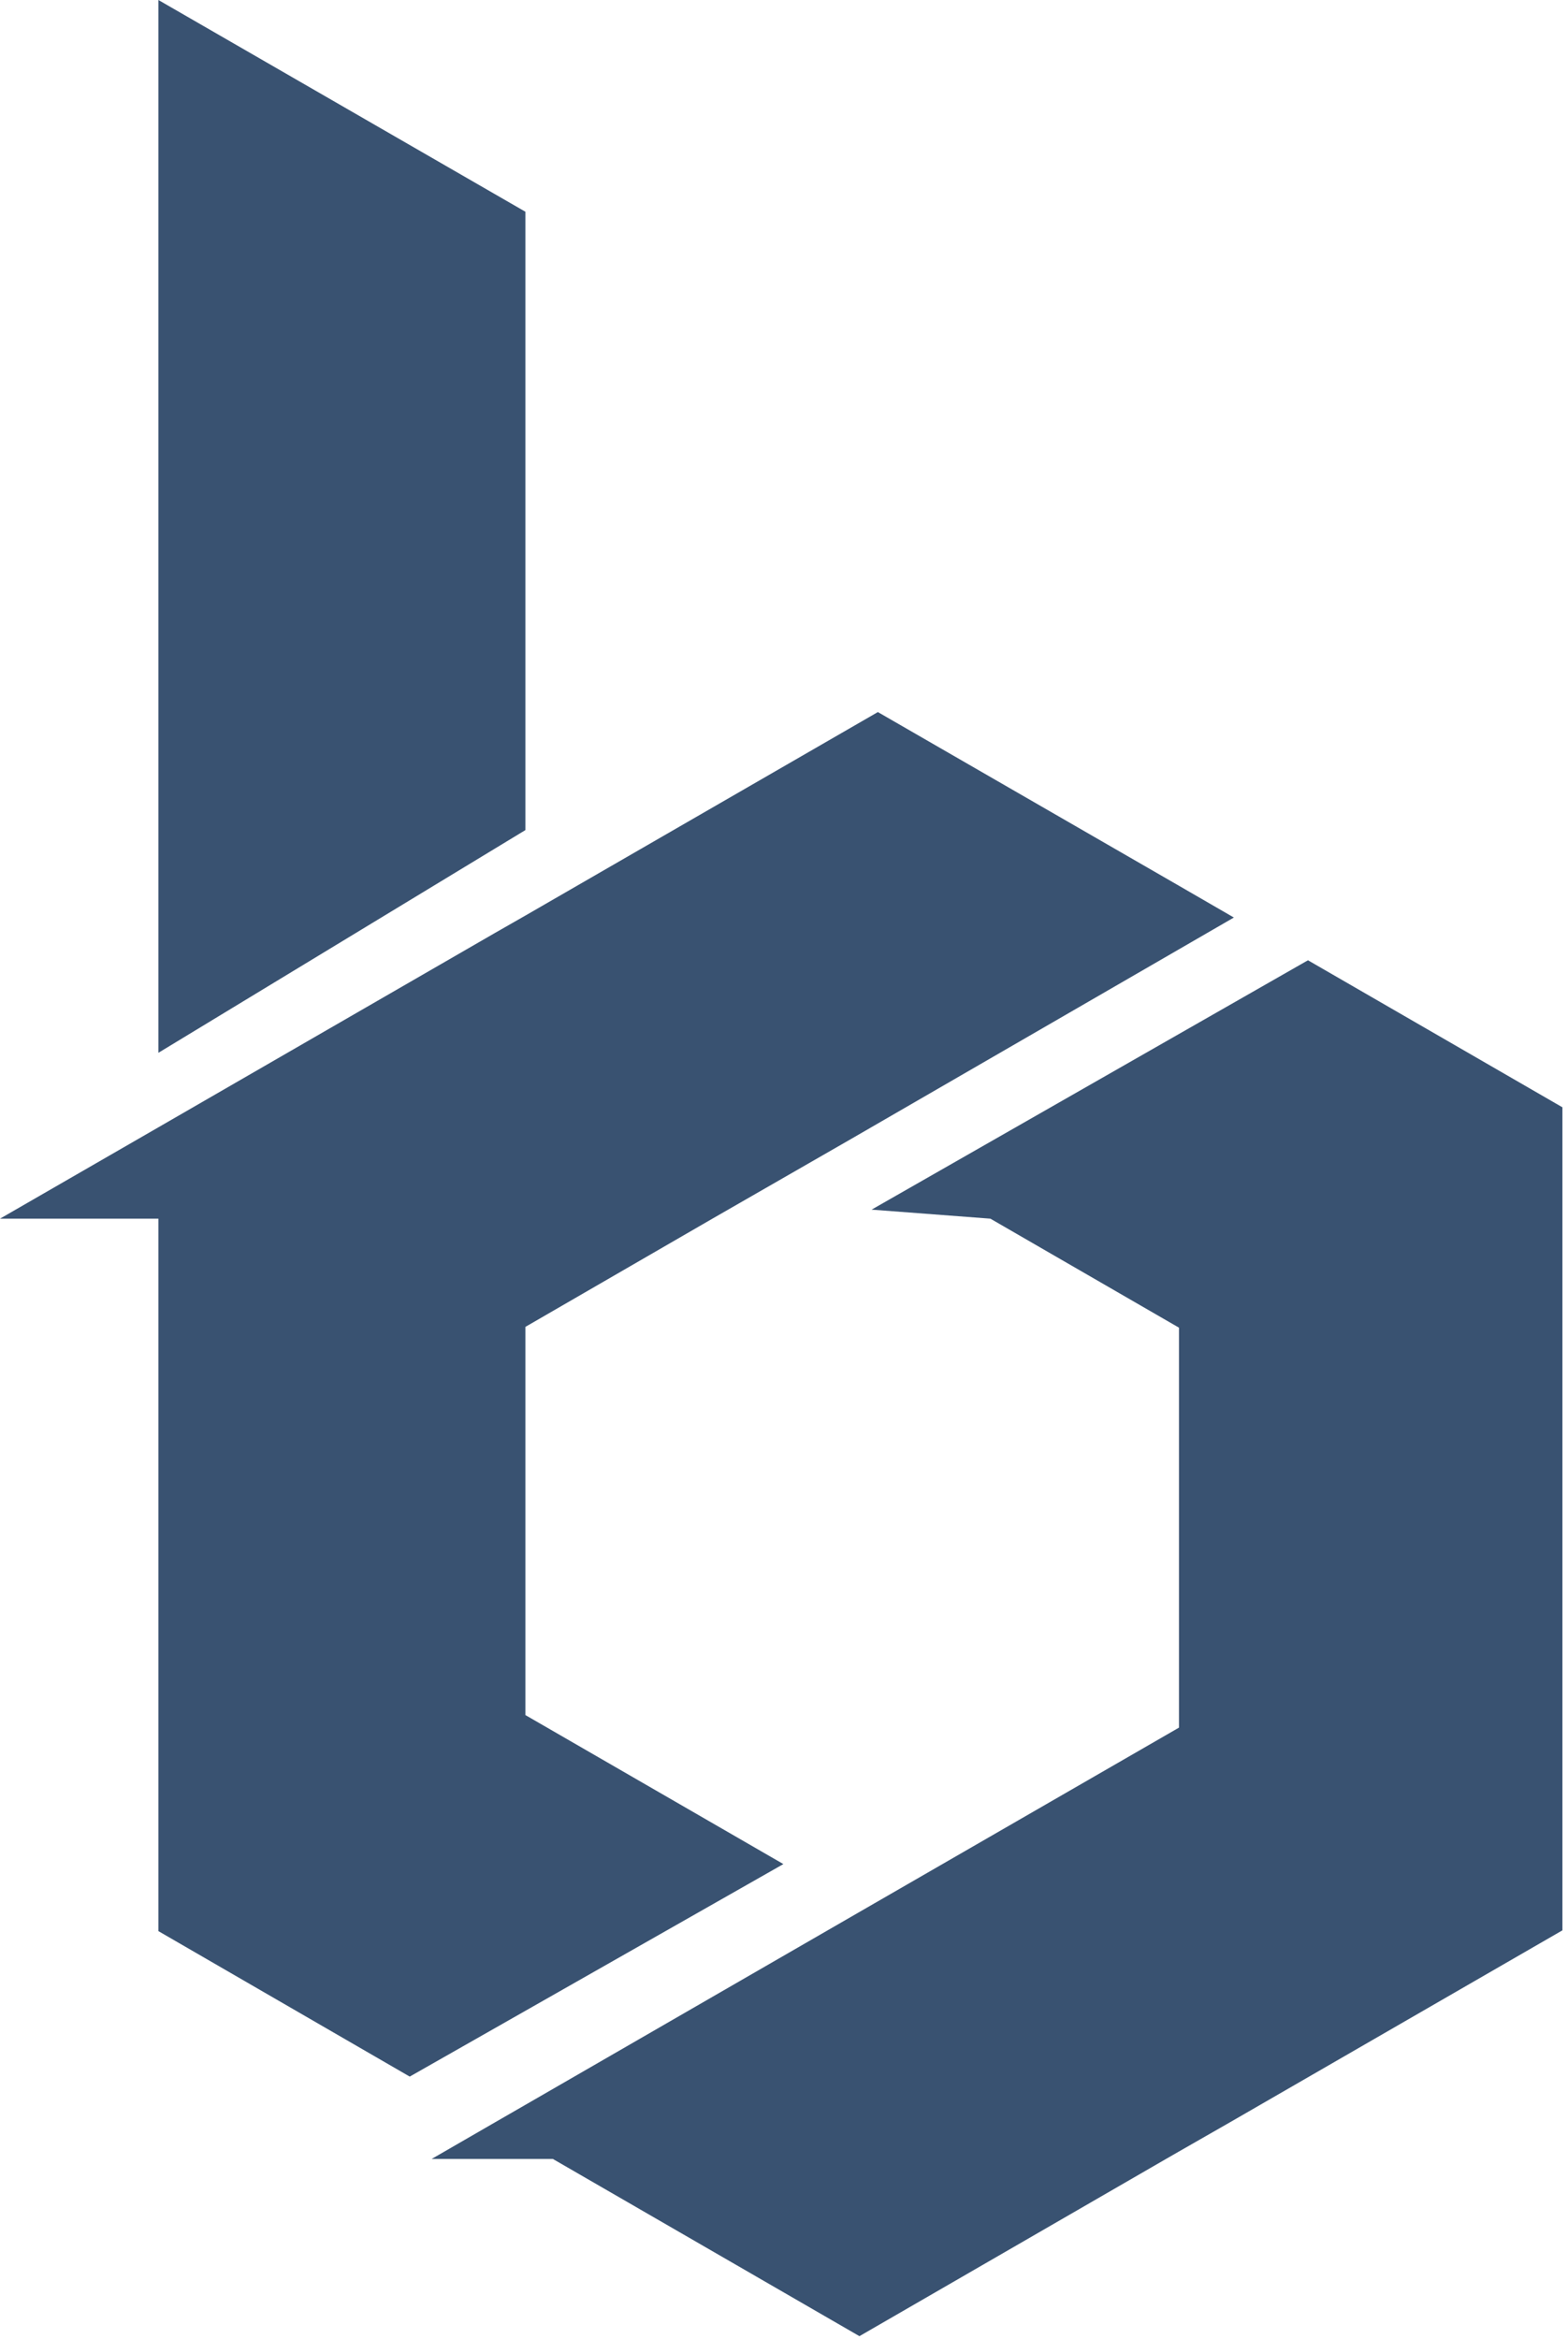 <svg width="175" height="261" viewBox="0 0 175 261" fill="none" xmlns="http://www.w3.org/2000/svg">
    <path d="M58.637 23.63L17.678 0V117.492L58.637 92.637V23.63Z" fill="#395271" />
    <path
        d="M58.637 191.4V148.079L79.51 136.002L95.044 127.075L131.582 105.94L137.709 102.395L131.582 98.851L97.976 79.466L58.637 102.176L55.267 104.102L17.678 125.806L-7.62939e-06 136.002H17.678V215.511L45.728 231.746L87.43 208.029L58.637 191.4Z"
        fill="#395271" />
    <path
        d="M145.979 107.165L97.275 134.995L110.534 136.002L131.582 148.167V192.801L96.313 213.148L58.637 234.897L54.917 237.041L48.178 240.935H61.7L95.919 260.714L130.138 240.935L131.582 240.104L137.315 236.822L174.378 215.424V123.574L145.979 107.165Z"
        fill="#395271" />
</svg>